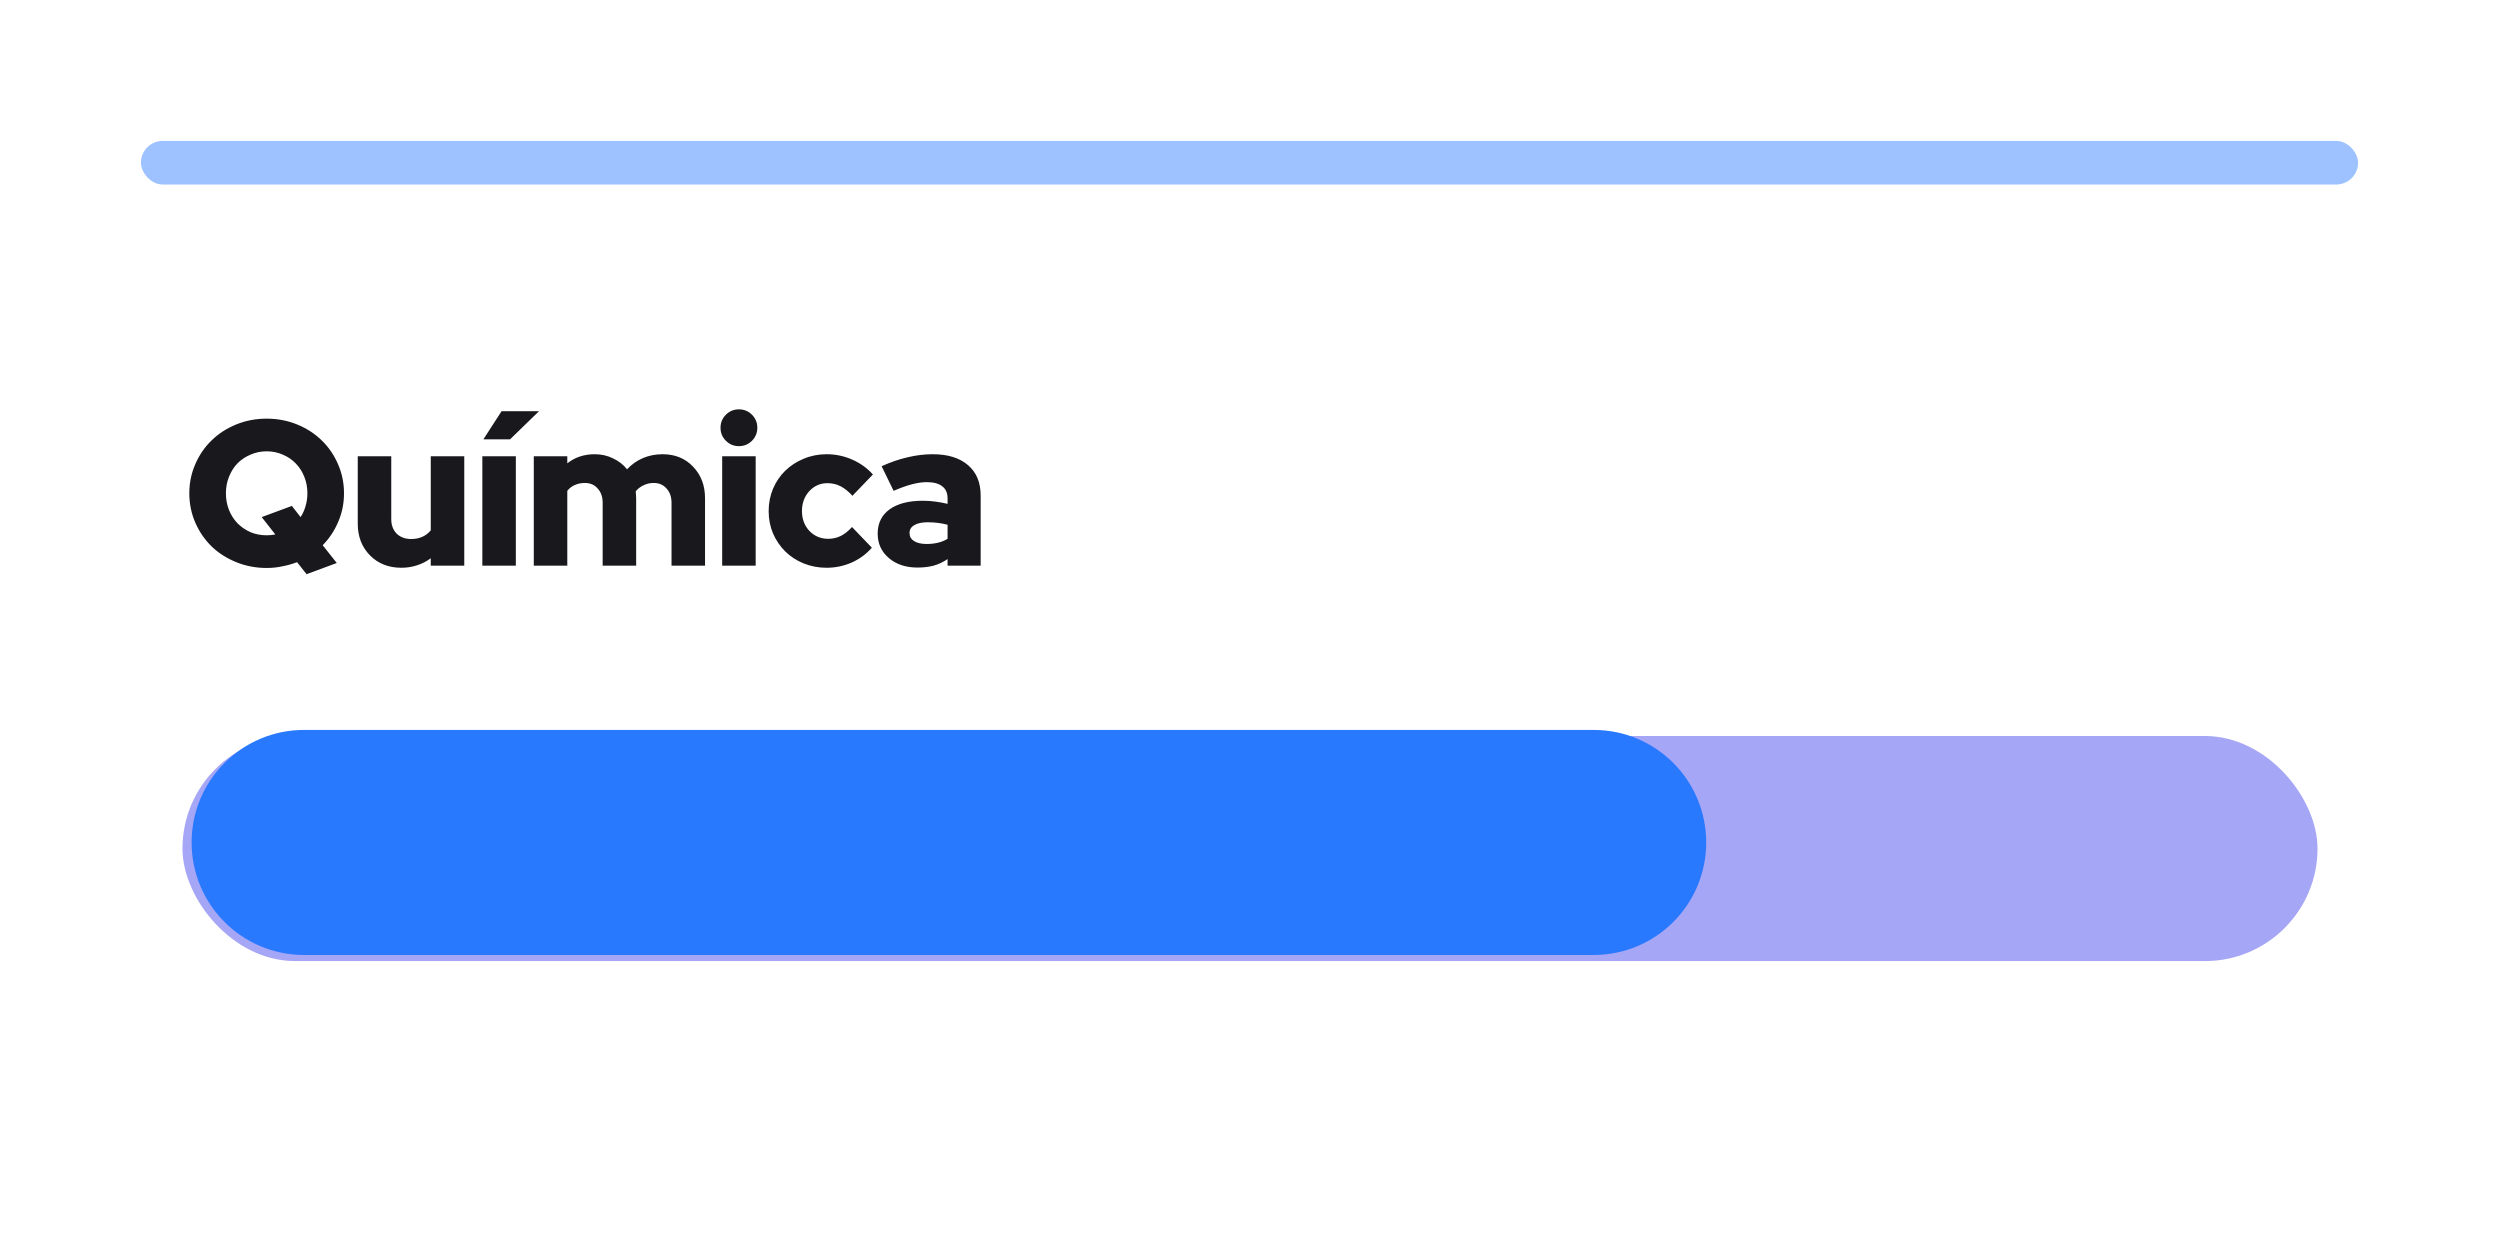 <svg width="411" height="206" viewBox="0 0 411 206" fill="none" xmlns="http://www.w3.org/2000/svg">
<g filter="url(#filter0_dd_128:150)">
<rect x="16" y="16" width="378.833" height="173.667" rx="8.958" fill="white"/>
</g>
<path d="M56.554 81.1C56.554 82.755 56.237 84.319 55.602 85.792C54.99 87.243 54.14 88.523 53.052 89.634L55.364 92.558L50.4 94.394L48.836 92.422C48.065 92.717 47.261 92.943 46.422 93.102C45.606 93.283 44.745 93.374 43.838 93.374C42.07 93.374 40.404 93.057 38.84 92.422C37.276 91.787 35.927 90.926 34.794 89.838C33.661 88.727 32.765 87.424 32.108 85.928C31.451 84.409 31.122 82.8 31.122 81.1C31.122 79.4 31.451 77.802 32.108 76.306C32.765 74.787 33.661 73.484 34.794 72.396C35.927 71.285 37.276 70.413 38.84 69.778C40.404 69.143 42.07 68.826 43.838 68.826C45.606 68.826 47.272 69.143 48.836 69.778C50.4 70.413 51.749 71.285 52.882 72.396C54.015 73.484 54.911 74.787 55.568 76.306C56.225 77.802 56.554 79.4 56.554 81.1ZM47.986 83.174L49.414 85.01C49.777 84.466 50.049 83.865 50.23 83.208C50.434 82.528 50.536 81.825 50.536 81.1C50.536 80.125 50.366 79.219 50.026 78.38C49.686 77.519 49.21 76.782 48.598 76.17C48.009 75.558 47.306 75.082 46.49 74.742C45.674 74.379 44.79 74.198 43.838 74.198C42.886 74.198 42.002 74.379 41.186 74.742C40.37 75.082 39.656 75.558 39.044 76.17C38.455 76.782 37.99 77.519 37.65 78.38C37.31 79.219 37.14 80.125 37.14 81.1C37.14 82.075 37.31 82.993 37.65 83.854C37.99 84.693 38.455 85.418 39.044 86.03C39.656 86.642 40.37 87.129 41.186 87.492C42.002 87.832 42.886 88.002 43.838 88.002C44.065 88.002 44.303 87.991 44.552 87.968C44.801 87.945 45.039 87.911 45.266 87.866L43.022 85.01L47.986 83.174ZM64.323 75.014V85.35C64.323 86.325 64.618 87.118 65.207 87.73C65.819 88.319 66.613 88.614 67.587 88.614C68.29 88.614 68.913 88.489 69.457 88.24C70.001 87.991 70.455 87.639 70.817 87.186V75.014H76.325V93H70.817V91.776C70.16 92.275 69.412 92.66 68.573 92.932C67.757 93.204 66.896 93.34 65.989 93.34C63.881 93.34 62.159 92.66 60.821 91.3C59.484 89.94 58.815 88.206 58.815 86.098V75.014H64.323ZM84.805 75.014V93H79.297V75.014H84.805ZM82.459 67.602H88.613L83.853 72.226H79.467L82.459 67.602ZM87.755 93V75.014H93.263V76.17C93.898 75.671 94.589 75.297 95.337 75.048C96.108 74.799 96.912 74.674 97.751 74.674C98.862 74.674 99.87 74.901 100.777 75.354C101.706 75.785 102.477 76.385 103.089 77.156C103.814 76.363 104.676 75.751 105.673 75.32C106.67 74.889 107.758 74.674 108.937 74.674C110.977 74.674 112.643 75.354 113.935 76.714C115.25 78.074 115.907 79.808 115.907 81.916V93H110.399V82.664C110.399 81.689 110.127 80.907 109.583 80.318C109.062 79.706 108.359 79.4 107.475 79.4C106.863 79.4 106.308 79.525 105.809 79.774C105.31 80.001 104.88 80.329 104.517 80.76C104.54 80.941 104.551 81.134 104.551 81.338C104.574 81.519 104.585 81.712 104.585 81.916V93H99.077V82.664C99.077 81.689 98.805 80.907 98.261 80.318C97.74 79.706 97.037 79.4 96.153 79.4C95.541 79.4 94.986 79.513 94.487 79.74C94.011 79.944 93.603 80.261 93.263 80.692V93H87.755ZM121.479 73.348C120.64 73.348 119.926 73.053 119.337 72.464C118.748 71.875 118.453 71.161 118.453 70.322C118.453 69.483 118.748 68.769 119.337 68.18C119.926 67.591 120.64 67.296 121.479 67.296C122.318 67.296 123.032 67.591 123.621 68.18C124.21 68.769 124.505 69.483 124.505 70.322C124.505 71.161 124.21 71.875 123.621 72.464C123.032 73.053 122.318 73.348 121.479 73.348ZM124.233 75.014V93H118.725V75.014H124.233ZM136.16 88.58C136.908 88.58 137.599 88.421 138.234 88.104C138.868 87.787 139.48 87.299 140.07 86.642L143.334 90.042C142.427 91.085 141.316 91.901 140.002 92.49C138.687 93.057 137.316 93.34 135.888 93.34C134.55 93.34 133.292 93.102 132.114 92.626C130.958 92.15 129.949 91.493 129.088 90.654C128.249 89.815 127.58 88.829 127.082 87.696C126.606 86.563 126.368 85.339 126.368 84.024C126.368 82.709 126.606 81.485 127.082 80.352C127.58 79.196 128.249 78.21 129.088 77.394C129.949 76.555 130.958 75.898 132.114 75.422C133.292 74.923 134.55 74.674 135.888 74.674C137.361 74.674 138.766 74.969 140.104 75.558C141.441 76.147 142.574 76.963 143.504 78.006L140.138 81.508C139.503 80.805 138.857 80.284 138.2 79.944C137.542 79.604 136.817 79.434 136.024 79.434C134.845 79.434 133.848 79.876 133.032 80.76C132.238 81.644 131.842 82.732 131.842 84.024C131.842 85.316 132.25 86.404 133.066 87.288C133.904 88.149 134.936 88.58 136.16 88.58ZM150.818 93.306C148.914 93.306 147.35 92.785 146.126 91.742C144.902 90.699 144.29 89.362 144.29 87.73C144.29 86.03 144.936 84.704 146.228 83.752C147.542 82.8 149.367 82.324 151.702 82.324C152.404 82.324 153.096 82.369 153.776 82.46C154.456 82.551 155.124 82.675 155.782 82.834V81.95C155.782 81.043 155.487 80.375 154.898 79.944C154.331 79.491 153.481 79.264 152.348 79.264C151.645 79.264 150.852 79.377 149.968 79.604C149.084 79.831 148.064 80.193 146.908 80.692L144.936 76.646C146.386 75.989 147.803 75.501 149.186 75.184C150.591 74.844 151.974 74.674 153.334 74.674C155.827 74.674 157.765 75.275 159.148 76.476C160.53 77.655 161.222 79.321 161.222 81.474V93H155.782V91.912C155.056 92.411 154.286 92.773 153.47 93C152.676 93.204 151.792 93.306 150.818 93.306ZM149.526 87.628C149.526 88.195 149.775 88.637 150.274 88.954C150.772 89.271 151.464 89.43 152.348 89.43C153.005 89.43 153.617 89.362 154.184 89.226C154.773 89.09 155.306 88.875 155.782 88.58V86.268C155.26 86.132 154.728 86.03 154.184 85.962C153.64 85.894 153.084 85.86 152.518 85.86C151.566 85.86 150.829 86.019 150.308 86.336C149.786 86.631 149.526 87.061 149.526 87.628Z" fill="#19191D"/>
<rect x="30" y="121" width="351" height="37" rx="18.5" fill="#A5A6F6"/>
<path d="M31.5 138.5C31.5 128.283 39.783 120 50 120H262C272.217 120 280.5 128.283 280.5 138.5C280.5 148.717 272.217 157 262 157H50C39.783 157 31.5 148.717 31.5 138.5Z" fill="#2979FF"/>
<rect x="23.167" y="23.167" width="364.5" height="7.167" rx="3.583" fill="#9DC2FF"/>
<defs>
<filter id="filter0_dd_128:150" x="0" y="0" width="410.833" height="205.667" filterUnits="userSpaceOnUse" color-interpolation-filters="sRGB">
<feFlood flood-opacity="0" result="BackgroundImageFix"/>
<feColorMatrix in="SourceAlpha" type="matrix" values="0 0 0 0 0 0 0 0 0 0 0 0 0 0 0 0 0 0 127 0" result="hardAlpha"/>
<feOffset/>
<feGaussianBlur stdDeviation="8"/>
<feColorMatrix type="matrix" values="0 0 0 0 0 0 0 0 0 0 0 0 0 0 0 0 0 0 0.12 0"/>
<feBlend mode="normal" in2="BackgroundImageFix" result="effect1_dropShadow_128:150"/>
<feColorMatrix in="SourceAlpha" type="matrix" values="0 0 0 0 0 0 0 0 0 0 0 0 0 0 0 0 0 0 127 0" result="hardAlpha"/>
<feOffset/>
<feGaussianBlur stdDeviation="2"/>
<feColorMatrix type="matrix" values="0 0 0 0 0 0 0 0 0 0 0 0 0 0 0 0 0 0 0.24 0"/>
<feBlend mode="normal" in2="effect1_dropShadow_128:150" result="effect2_dropShadow_128:150"/>
<feBlend mode="normal" in="SourceGraphic" in2="effect2_dropShadow_128:150" result="shape"/>
</filter>
</defs>
</svg>
